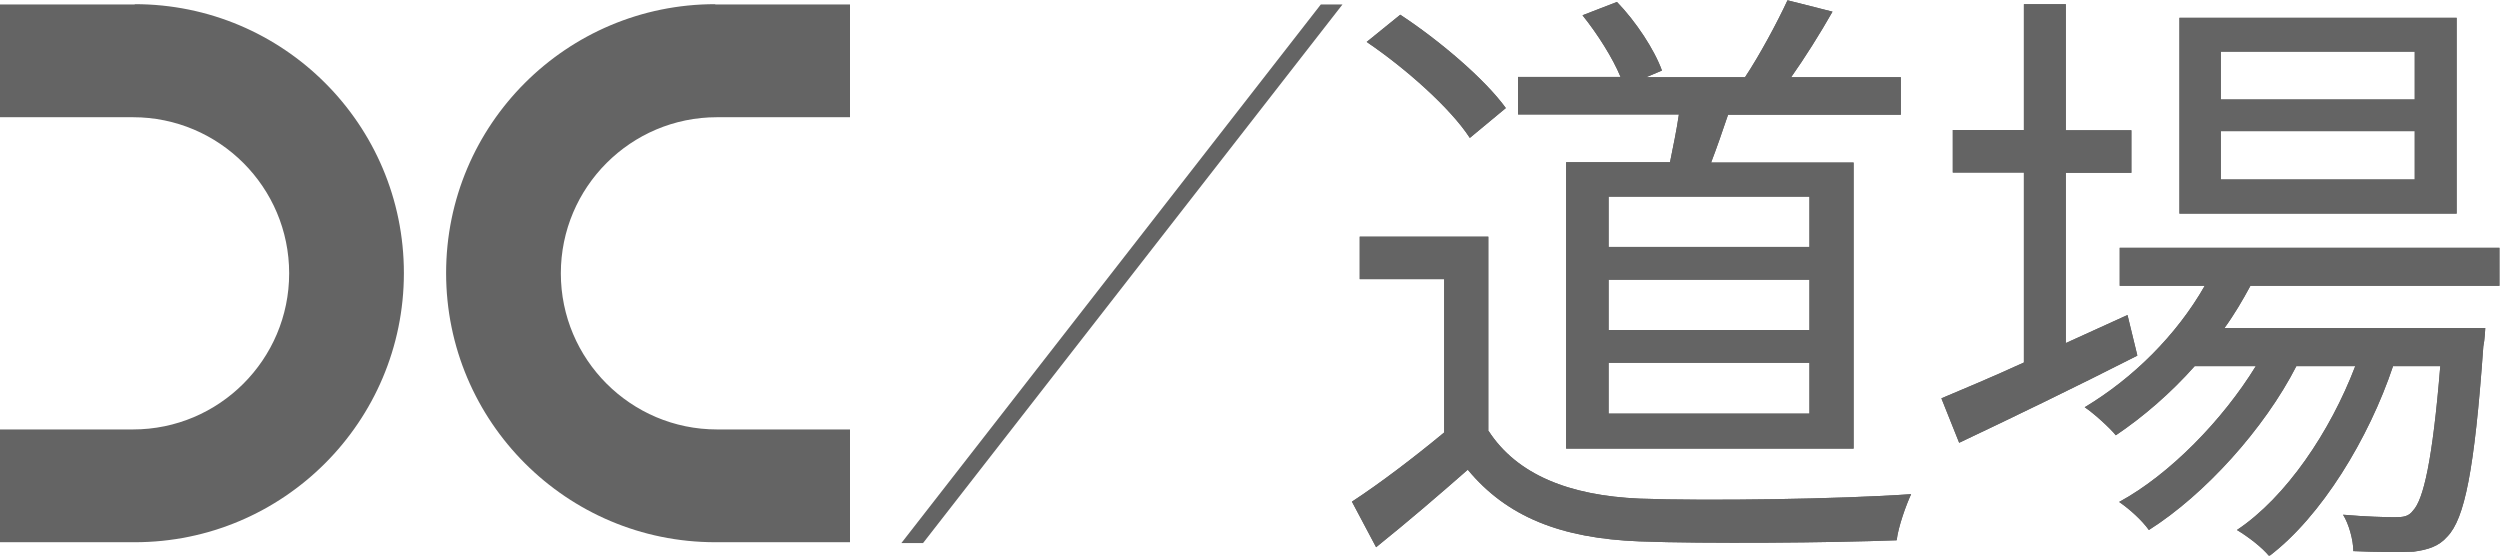 <?xml version="1.0" encoding="UTF-8"?><svg id="Layer_1" xmlns="http://www.w3.org/2000/svg" width="90" height="20" viewBox="0 0 90 20"><defs><style>.cls-1{fill:#646464;stroke-width:0px;}</style></defs><path class="cls-1" d="M4.85.16H0v4.06h4.79c3.1,0,5.62,2.52,5.62,5.62s-2.52,5.62-5.62,5.62H0v4.06h4.85c5.35,0,9.69-4.34,9.69-9.69S10.2.15,4.85.15h0Z"/><path class="cls-1" d="M25.75.16h4.85v4.06h-4.79c-3.1,0-5.62,2.52-5.62,5.62s2.52,5.62,5.62,5.62h4.79v4.06h-4.85c-5.35,0-9.69-4.34-9.69-9.69S20.4.15,25.75.15h0Z"/><path class="cls-1" d="M53.58,15.5c1.03,1.6,2.93,2.34,5.44,2.45,2.38.09,7.23.02,9.78-.16-.18.39-.46,1.16-.52,1.66-2.38.09-6.86.13-9.26.04-2.84-.11-4.78-.89-6.18-2.58-1.05.92-2.13,1.85-3.3,2.79l-.87-1.64c1.01-.66,2.22-1.58,3.32-2.49v-5.52h-3.04v-1.53h4.63v6.96h-.01ZM52.91,4.96c-.68-1.05-2.29-2.49-3.71-3.45l1.21-.98c1.4.92,3.04,2.31,3.8,3.36l-1.29,1.07ZM60.12,5.84c.11-.55.24-1.16.32-1.72h-5.79v-1.35h3.69c-.28-.68-.83-1.55-1.37-2.22l1.24-.48c.68.7,1.35,1.72,1.62,2.47l-.57.24h3.56c.52-.78,1.17-1.99,1.53-2.77l1.62.41c-.46.81-1.01,1.68-1.49,2.36h3.95v1.35h-6.22c-.2.59-.41,1.2-.61,1.72h5.13v10.3h-10.35V5.84h3.74ZM65.14,7.08h-7.23v1.81h7.23v-1.81ZM65.14,10.07h-7.23v1.81h7.23v-1.81ZM65.14,13.06h-7.23v1.83h7.23v-1.83Z"/><path class="cls-1" d="M53.58,15.5c1.03,1.6,2.93,2.34,5.44,2.45,2.38.09,7.23.02,9.78-.16-.18.39-.46,1.16-.52,1.66-2.38.09-6.86.13-9.26.04-2.84-.11-4.78-.89-6.18-2.58-1.05.92-2.13,1.85-3.3,2.79l-.87-1.64c1.01-.66,2.22-1.58,3.32-2.49v-5.52h-3.04v-1.53h4.63v6.96h-.01ZM52.91,4.96c-.68-1.05-2.29-2.49-3.71-3.45l1.21-.98c1.4.92,3.04,2.31,3.8,3.36l-1.29,1.07ZM60.12,5.84c.11-.55.24-1.16.32-1.72h-5.79v-1.35h3.69c-.28-.68-.83-1.55-1.37-2.22l1.24-.48c.68.7,1.35,1.72,1.62,2.47l-.57.24h3.56c.52-.78,1.17-1.99,1.53-2.77l1.62.41c-.46.81-1.01,1.68-1.49,2.36h3.95v1.35h-6.22c-.2.59-.41,1.2-.61,1.72h5.13v10.3h-10.35V5.84h3.74ZM65.14,7.08h-7.23v1.81h7.23v-1.81ZM65.14,10.07h-7.23v1.81h7.23v-1.81ZM65.14,13.06h-7.23v1.83h7.23v-1.83Z"/><path class="cls-1" d="M76.95,12.8c-2.2,1.12-4.58,2.27-6.42,3.14l-.64-1.6c.83-.35,1.86-.78,2.97-1.29v-6.84h-2.56v-1.53h2.56V.15h1.51v4.54h2.36v1.53h-2.36v6.13l2.22-1.01.35,1.44v.02ZM81.02,10.28c-.28.52-.59,1.05-.94,1.53h9.39s-.02.44-.07.66c-.32,4.5-.68,6.2-1.29,6.84-.32.37-.72.48-1.22.55-.48.02-1.29.02-2.17-.02,0-.39-.16-.98-.37-1.31.8.07,1.53.09,1.86.09.3,0,.5-.02.66-.24.37-.39.7-1.77.98-5.2h-1.7c-.87,2.6-2.58,5.42-4.46,6.84-.26-.32-.76-.7-1.16-.94,1.77-1.18,3.36-3.54,4.26-5.9h-2.12c-1.15,2.25-3.3,4.63-5.31,5.9-.25-.35-.68-.74-1.07-1.01,1.81-.98,3.73-2.95,4.92-4.89h-2.2c-.87.98-1.86,1.83-2.84,2.49-.21-.26-.78-.78-1.12-1.01,1.72-1.03,3.3-2.58,4.32-4.37h-3.06v-1.37h13.67v1.37h-8.97ZM88.44,7.69h-9.98V.64h9.98v7.05ZM86.93,1.86h-6.98v1.72h6.98v-1.72ZM86.93,4.72h-6.98v1.74h6.98v-1.74Z"/><path class="cls-1" d="M76.95,12.8c-2.2,1.12-4.58,2.27-6.42,3.14l-.64-1.6c.83-.35,1.86-.78,2.97-1.29v-6.84h-2.56v-1.53h2.56V.15h1.51v4.54h2.36v1.53h-2.36v6.13l2.22-1.01.35,1.44v.02ZM81.02,10.28c-.28.52-.59,1.05-.94,1.53h9.39s-.02.44-.07.66c-.32,4.5-.68,6.2-1.29,6.84-.32.37-.72.48-1.22.55-.48.02-1.29.02-2.17-.02,0-.39-.16-.98-.37-1.31.8.07,1.53.09,1.86.09.3,0,.5-.02.66-.24.37-.39.7-1.77.98-5.2h-1.7c-.87,2.6-2.58,5.42-4.46,6.84-.26-.32-.76-.7-1.16-.94,1.77-1.18,3.36-3.54,4.26-5.9h-2.12c-1.15,2.25-3.3,4.63-5.31,5.9-.25-.35-.68-.74-1.07-1.01,1.81-.98,3.73-2.95,4.92-4.89h-2.2c-.87.98-1.86,1.83-2.84,2.49-.21-.26-.78-.78-1.12-1.01,1.72-1.03,3.3-2.58,4.32-4.37h-3.06v-1.37h13.67v1.37h-8.97ZM88.44,7.69h-9.98V.64h9.98v7.05ZM86.93,1.86h-6.98v1.72h6.98v-1.72ZM86.93,4.72h-6.98v1.74h6.98v-1.74Z"/><path class="cls-1" d="M33.23,19.55h-.78L47.55.16h.78l-15.1,19.39Z"/></svg>